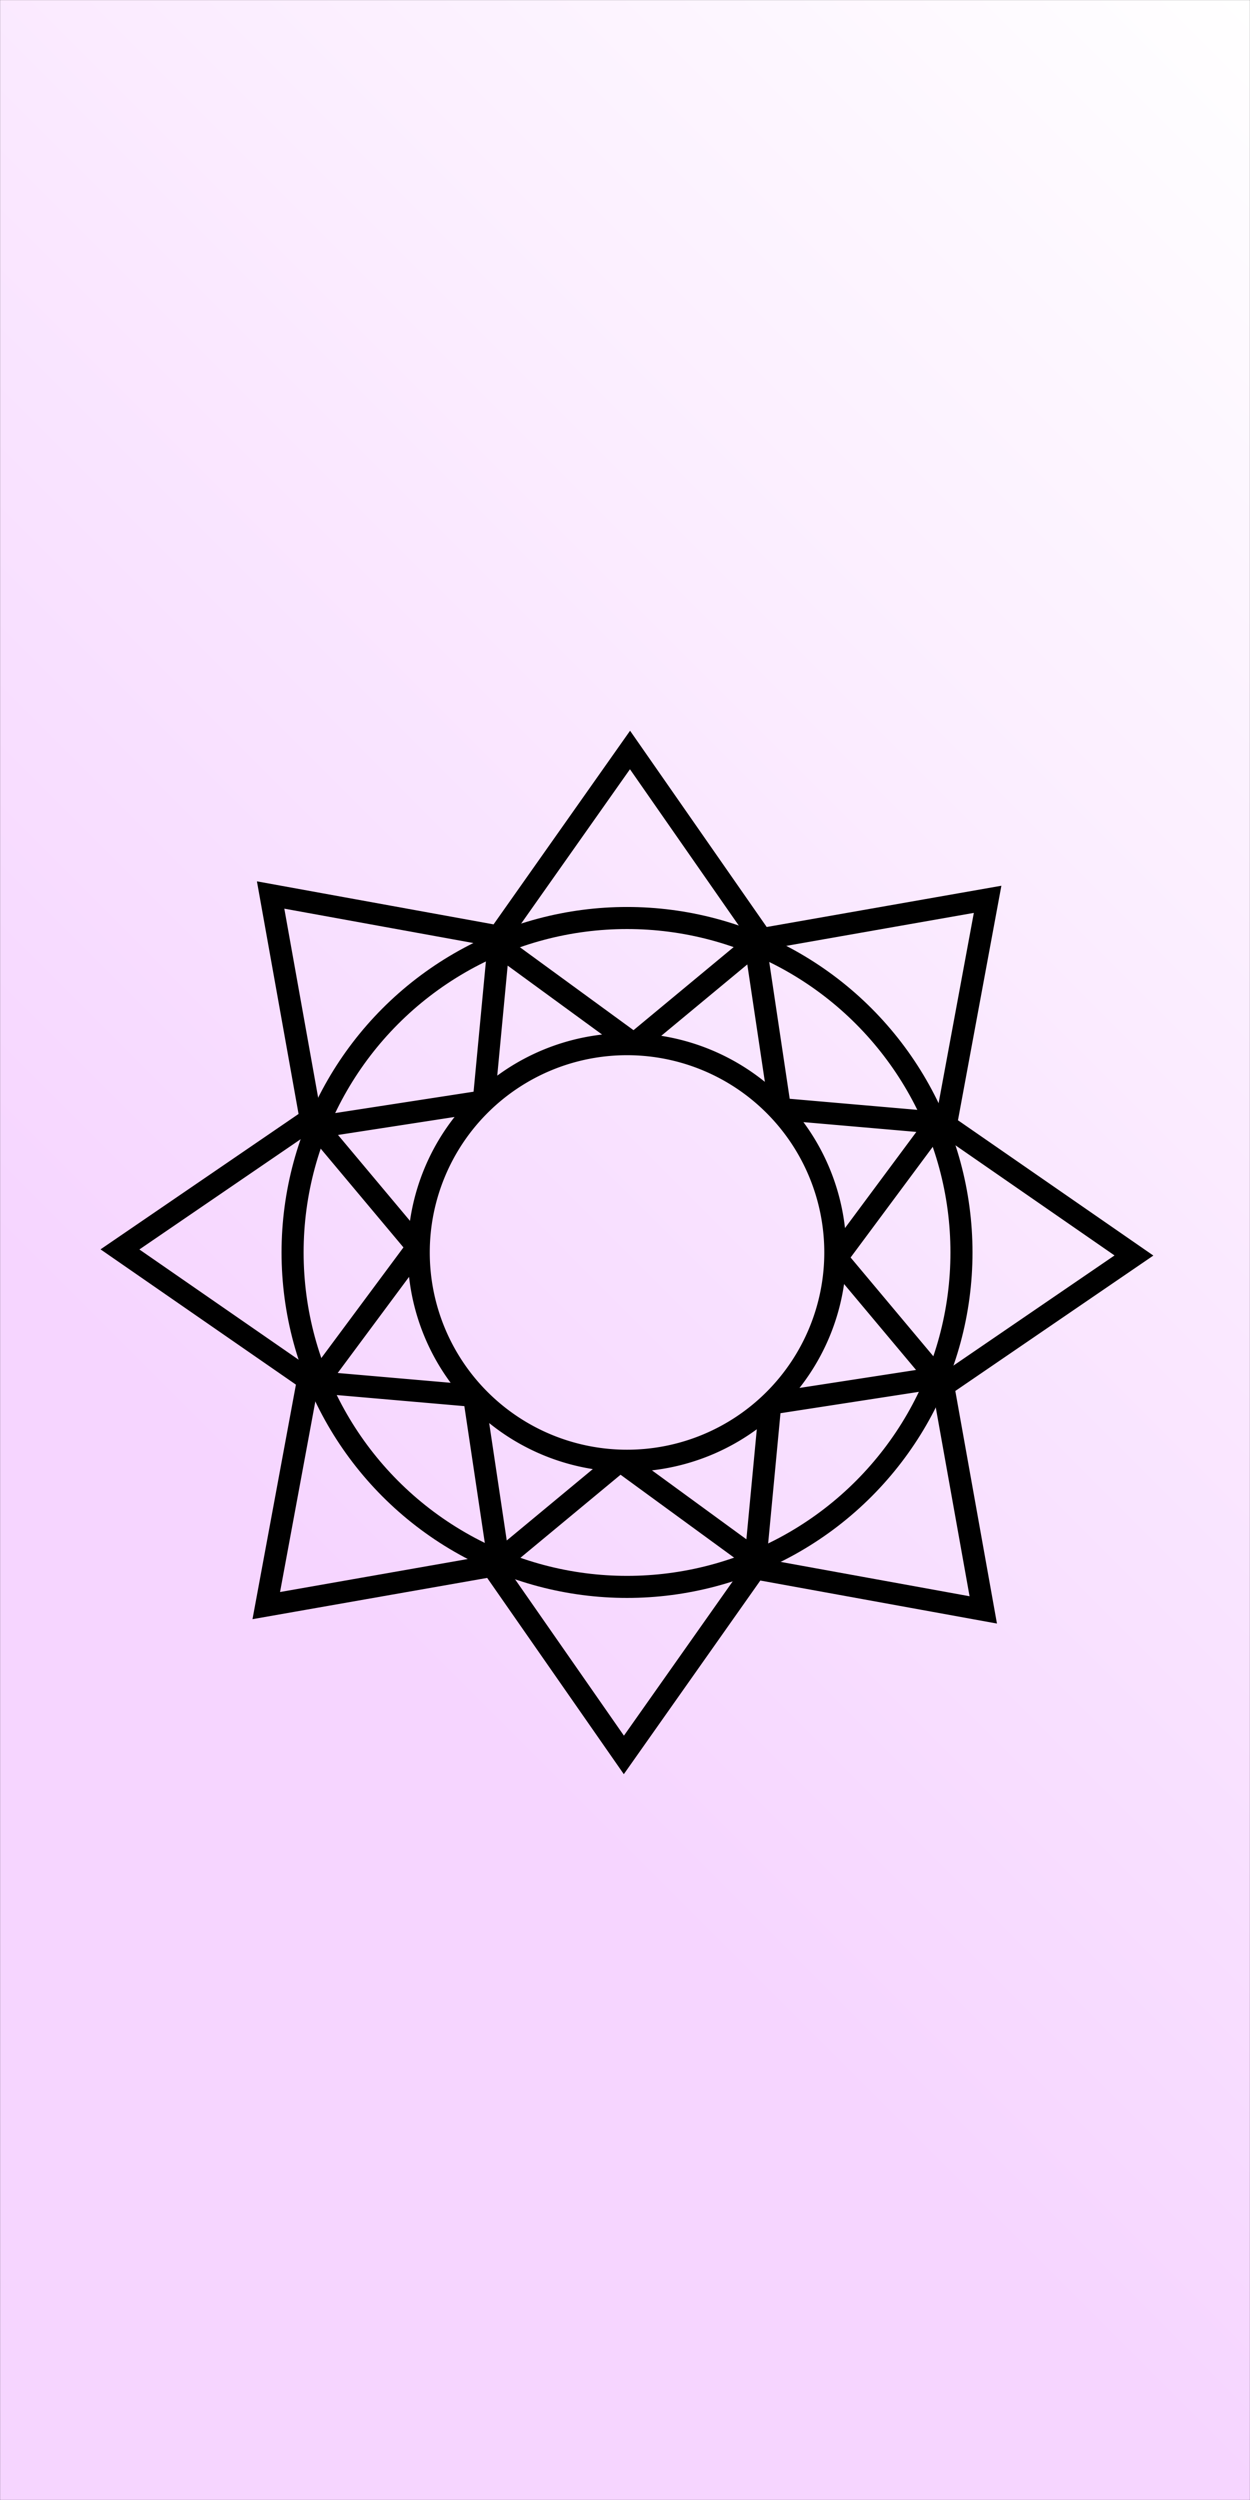 <?xml version="1.0" encoding="UTF-8" standalone="no"?>
<svg
   width="3118"
   height="6236"
   viewBox="0 0 3118 6236"
   version="1.1"
   id="svg7"
   sodipodi:docname="card_back_maledictus.svg"
   inkscape:version="1.1.2 (0a00cf5339, 2022-02-04, custom)"
   inkscape:export-filename="C:\Users\wainw\source\repos\intarot\logo\card_icon.png"
   inkscape:export-xdpi="15.763951"
   inkscape:export-ydpi="15.763951"
   xmlns:inkscape="http://www.inkscape.org/namespaces/inkscape"
   xmlns:sodipodi="http://sodipodi.sourceforge.net/DTD/sodipodi-0.dtd"
   xmlns:xlink="http://www.w3.org/1999/xlink"
   xmlns="http://www.w3.org/2000/svg"
   xmlns:svg="http://www.w3.org/2000/svg"
   xmlns:rdf="http://www.w3.org/1999/02/22-rdf-syntax-ns#"
   xmlns:cc="http://creativecommons.org/ns#"
   xmlns:dc="http://purl.org/dc/elements/1.1/">
  <sodipodi:namedview
     id="namedview9"
     pagecolor="#ffffff"
     bordercolor="#666666"
     borderopacity="1.0"
     inkscape:pageshadow="2"
     inkscape:pageopacity="0.0"
     inkscape:pagecheckerboard="true"
     showgrid="false"
     inkscape:zoom="0.08"
     inkscape:cx="506.25"
     inkscape:cy="2662.5"
     inkscape:window-width="1536"
     inkscape:window-height="889"
     inkscape:window-x="-1939"
     inkscape:window-y="1085"
     inkscape:window-maximized="1"
     inkscape:current-layer="layer2"
     inkscape:object-paths="true"
     inkscape:snap-intersection-paths="true"
     inkscape:snap-smooth-nodes="true"
     inkscape:snap-midpoints="true"
     inkscape:snap-object-midpoints="true"
     inkscape:snap-center="true"
     inkscape:document-rotation="0"
     inkscape:snap-bbox="true"
     inkscape:bbox-paths="true"
     inkscape:snap-page="true" />
  <defs
     id="defs4">
    <linearGradient
       inkscape:collect="always"
       id="linearGradient3610">
      <stop
         style="stop-color:#f6d5ff;stop-opacity:1"
         offset="0"
         id="stop3606" />
      <stop
         style="stop-color:#ffffff;stop-opacity:1"
         offset="1"
         id="stop3608" />
    </linearGradient>
    <style
       id="style2">
      .cls-1 {
        fill-rule: evenodd;
      }
    </style>
    <filter
       style="color-interpolation-filters:sRGB;"
       inkscape:label="Drop Shadow"
       id="filter896"
       x="-0.056"
       y="-0.055"
       width="1.115"
       height="1.114">
      <feFlood
         flood-opacity="0.498"
         flood-color="rgb(0,0,0)"
         result="flood"
         id="feFlood886" />
      <feComposite
         in="flood"
         in2="SourceGraphic"
         operator="in"
         result="composite1"
         id="feComposite888" />
      <feGaussianBlur
         in="composite1"
         stdDeviation="32.335"
         result="blur"
         id="feGaussianBlur890" />
      <feOffset
         dx="6"
         dy="6"
         result="offset"
         id="feOffset892" />
      <feComposite
         in="SourceGraphic"
         in2="offset"
         operator="over"
         result="composite2"
         id="feComposite894" />
    </filter>
    <linearGradient
       inkscape:collect="always"
       xlink:href="#linearGradient3610"
       id="linearGradient3612"
       x1="0"
       y1="3118"
       x2="3118"
       y2="0"
       gradientUnits="userSpaceOnUse" />
    <filter
       style="color-interpolation-filters:sRGB;"
       height="1.025"
       width="1.05"
       y="-0.013"
       x="-0.025"
       inkscape:label="Outline"
       id="filter1215">
      <feGaussianBlur
         in="SourceAlpha"
         stdDeviation="15.631"
         result="blur1"
         id="feGaussianBlur1191" />
      <feComposite
         in="blur1"
         in2="SourceGraphic"
         operator="xor"
         result="composite1"
         id="feComposite1193" />
      <feColorMatrix
         values="1 0 0 0 0 0 1 0 0 0 0 0 1 0 0 0 0 0 100 -0 "
         result="colormatrix1"
         id="feColorMatrix1195" />
      <feGaussianBlur
         stdDeviation="15.87"
         result="blur2"
         id="feGaussianBlur1197" />
      <feComposite
         in="blur2"
         in2="blur2"
         operator="over"
         result="composite2"
         id="feComposite1199" />
      <feColorMatrix
         values="1 0 0 0 0 0 1 0 0 0 0 0 1 0 0 0 0 0 1 -0 "
         result="colormatrix2"
         id="feColorMatrix1201" />
      <feGaussianBlur
         stdDeviation="1"
         result="blur3"
         id="feGaussianBlur1203" />
      <feColorMatrix
         values="1 0 0 0 0 0 1 0 0 0 0 0 1 0 0 0 0 0 5 -1 "
         result="colormatrix3"
         id="feColorMatrix1205" />
      <feFlood
         flood-opacity="1"
         flood-color="rgb(0,0,0)"
         result="flood"
         id="feFlood1207" />
      <feComposite
         in="flood"
         in2="colormatrix3"
         k2="1"
         operator="in"
         result="composite3"
         id="feComposite1209" />
      <feComposite
         in="SourceGraphic"
         in2="colormatrix3"
         operator="out"
         result="composite4"
         id="feComposite1211" />
      <feComposite
         in="composite4"
         in2="composite3"
         k2="1"
         k3="1"
         operator="arithmetic"
         result="composite5"
         id="feComposite1213" />
    </filter>
  </defs>
  <g
     inkscape:groupmode="layer"
     id="layer2"
     inkscape:label="Background">
    <rect
       style="fill:url(#linearGradient3612);fill-opacity:1;fill-rule:nonzero;stroke:#000000;stroke-width:0.378;stroke-linecap:round;stroke-linejoin:round;filter:url(#filter1215)"
       id="rect841-3"
       width="3118"
       height="6236"
       x="0"
       y="0" />
  </g>
  <g
     inkscape:groupmode="layer"
     id="layer1"
     inkscape:label="Shape">
    <g
       id="g848"
       style="stroke-width:1.208;filter:url(#filter896)"
       transform="matrix(0.828,0,0,0.828,268.238,537.455)">
      <path
         sodipodi:type="star"
         style="opacity:1;fill:none;stroke:#000000;stroke-width:66.14;stroke-linecap:round;stroke-linejoin:miter;stroke-miterlimit:4;stroke-dasharray:none"
         id="path3802"
         inkscape:flatsided="false"
         sodipodi:sides="8"
         sodipodi:cx="1560.9192"
         sodipodi:cy="1538.0292"
         sodipodi:r1="1513.7458"
         sodipodi:r2="1026.231"
         sodipodi:arg1="0.79146354"
         sodipodi:arg2="1.18804"
         inkscape:rounded="0"
         inkscape:randomized="0"
         d="M 2624.787,2614.882 1944.195,2490.001 1551.738,3051.747 1158.79,2482.191 484.067,2601.897 608.948,1921.305 47.201,1528.848 616.757,1135.9 497.051,461.177 l 680.593,124.881 392.457,-561.746 392.947,569.556 674.724,-119.706 -124.881,680.593 561.746,392.457 -569.556,392.947 z"
         transform="matrix(1.009,0,0,1,-16.226,1579.971)" />
      <circle
         style="opacity:1;fill:none;stroke:#000000;stroke-width:66.442;stroke-linecap:round;stroke-linejoin:round;stroke-miterlimit:4;stroke-dasharray:none"
         id="path2989-5"
         cx="1559"
         cy="3118"
         r="1007.54" />
      <path
         id="path3802-2"
         style="opacity:1;fill:none;stroke:#000000;stroke-width:66.442;stroke-linecap:round;stroke-linejoin:bevel"
         d="m 2493.014,3495.83 -502.368,77.526 -44.483,470.06 -407.977,-297.881 -365.668,303.371 -74.599,-498.794 -472.65,-41.028 302.478,-407.52 -302.76,-361.394 502.368,-77.526 44.483,-470.06 407.977,297.881 365.669,-303.371 74.599,498.794 472.65,41.028 -302.478,407.52 z M 2186.488,3118 A 627.488,627.488 66.021 0 1 1559,3745.488 627.488,627.488 66.021 0 1 931.512,3118 627.488,627.488 66.021 0 1 1559,2490.512 627.488,627.488 66.021 0 1 2186.488,3118 Z" />
    </g>
  </g>
</svg>
